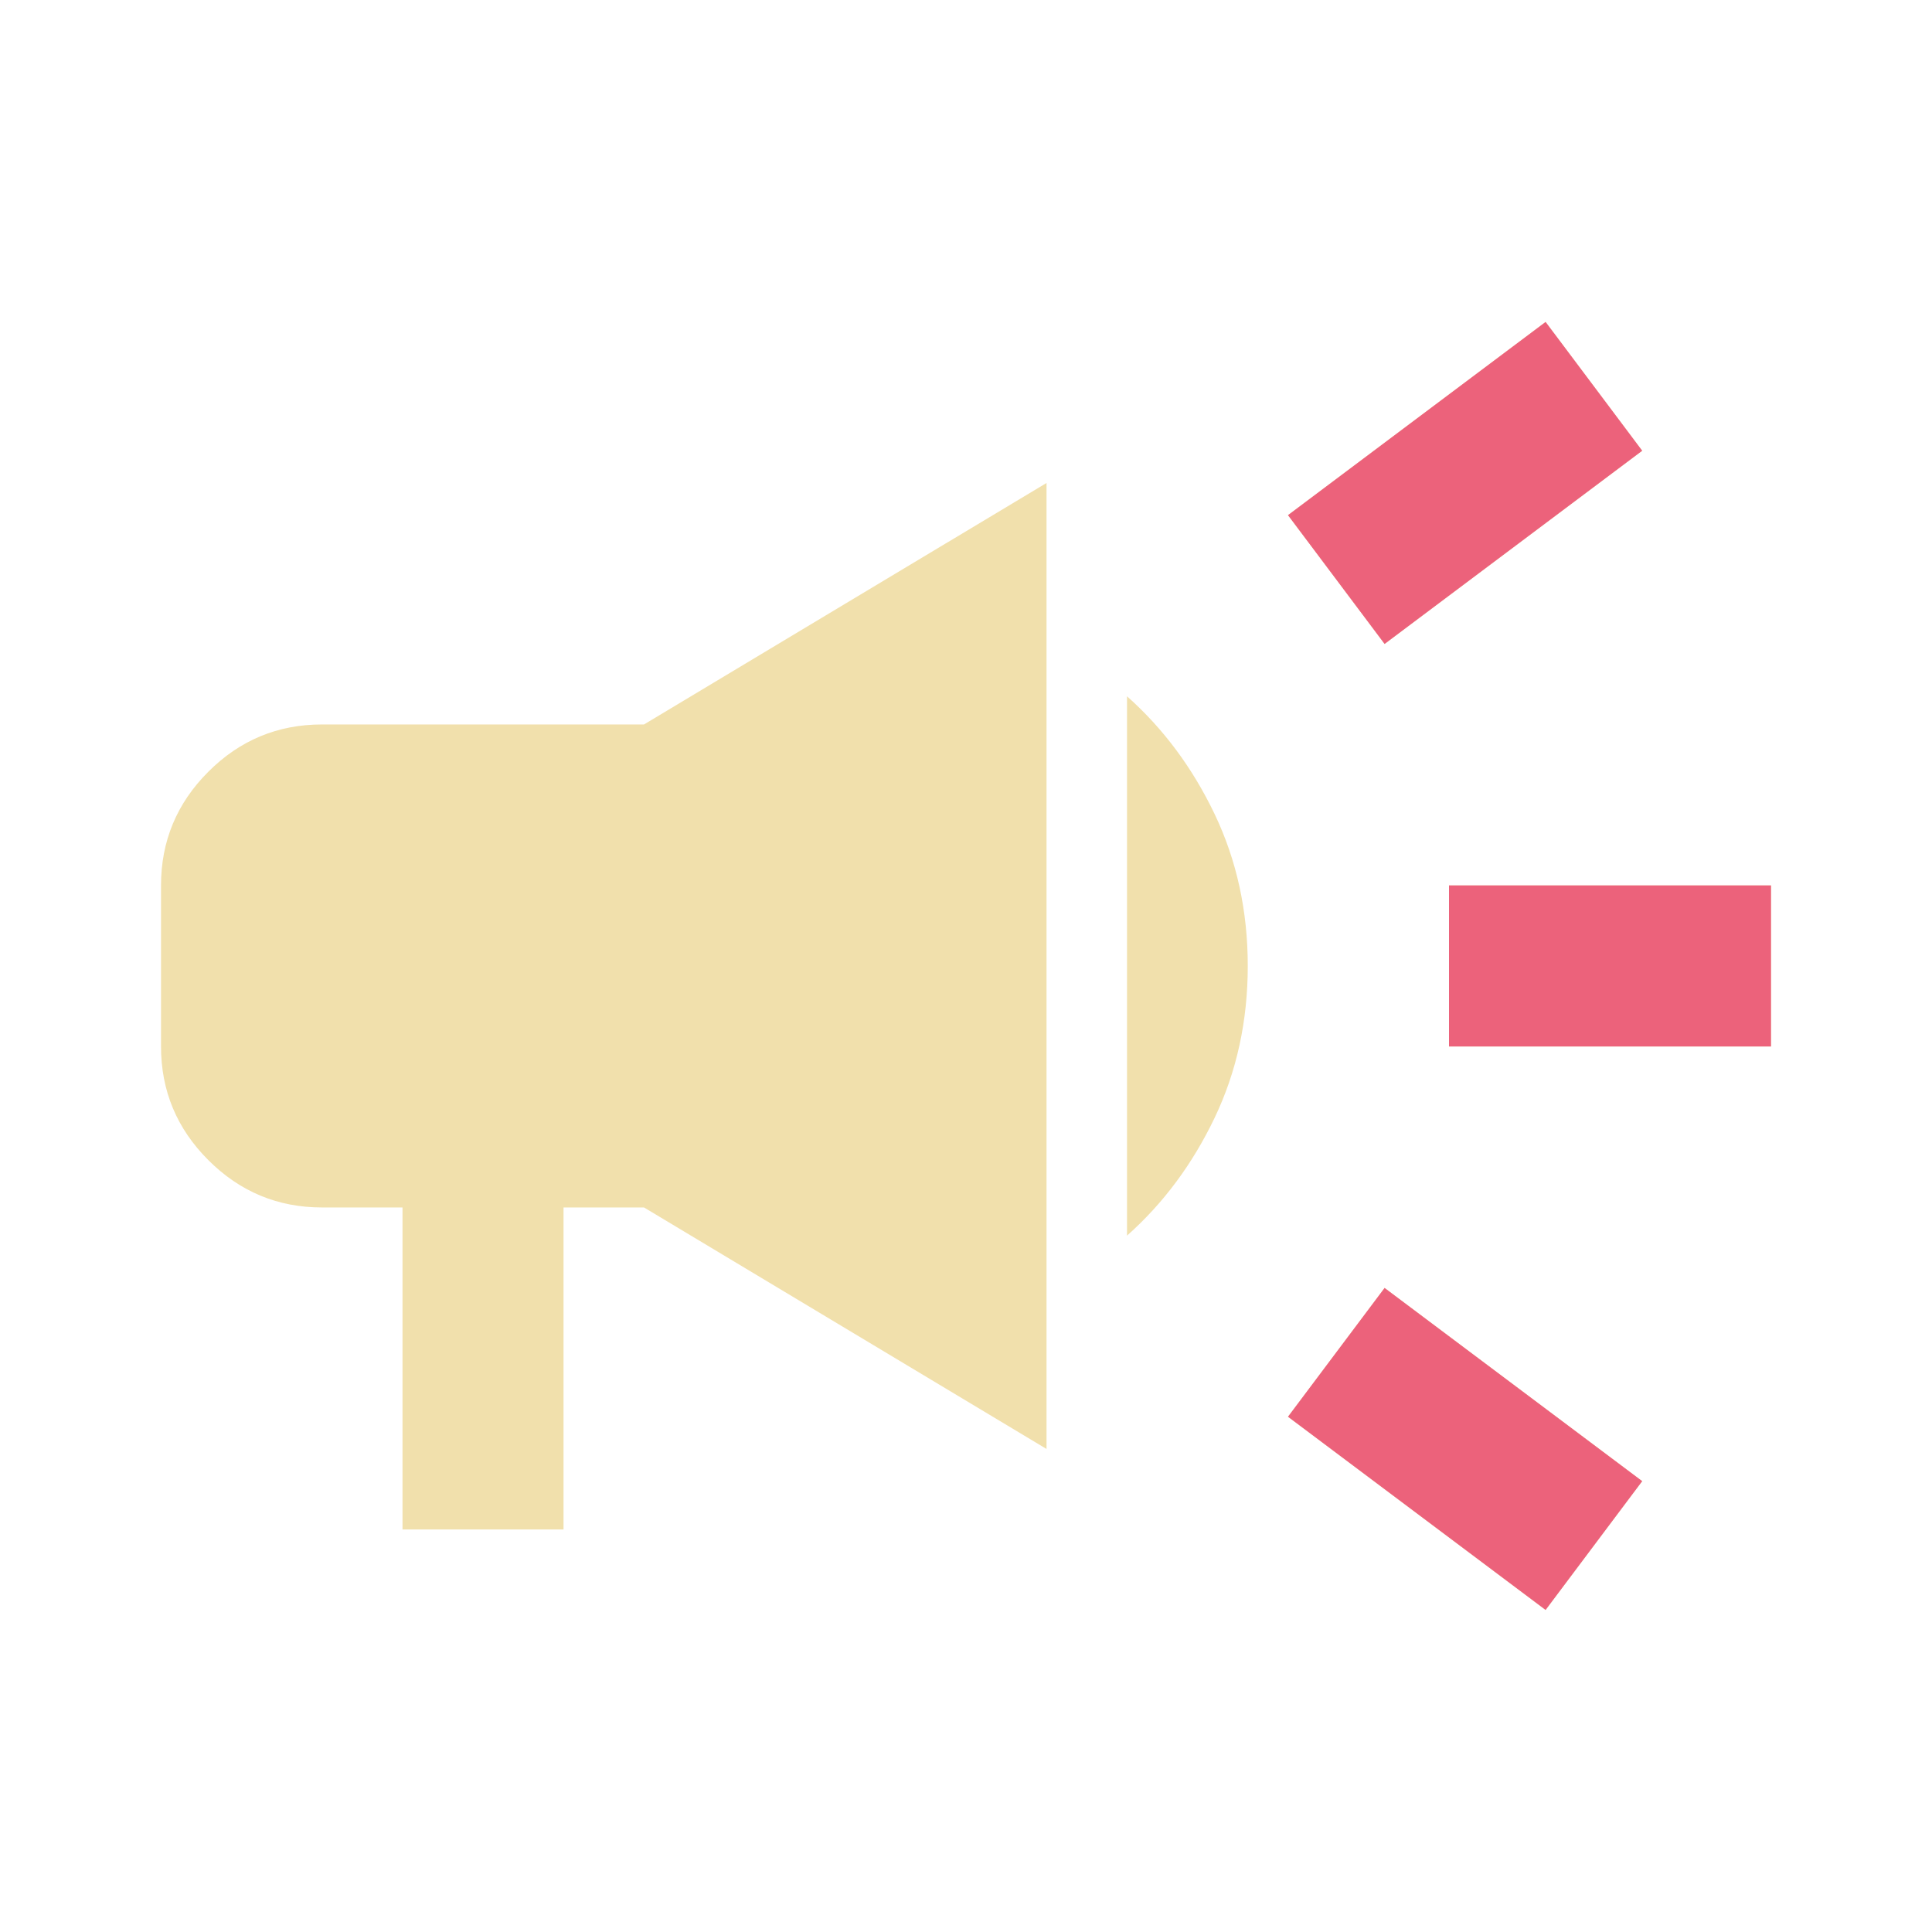 <svg width="50" height="50" viewBox="0 0 50 50" fill="none" xmlns="http://www.w3.org/2000/svg">
<mask id="mask0_2015_1697" style="mask-type:alpha" maskUnits="userSpaceOnUse" x="0" y="0" width="50" height="50">
<rect width="50" height="50" fill="#D9D9D9"/>
</mask>
<g mask="url(#mask0_2015_1697)">
<path d="M37.5 27.082V22.915H45.834V27.082H37.5ZM40 41.665L33.334 36.665L35.834 33.332L42.5 38.332L40 41.665ZM35.834 16.665L33.334 13.332L40 8.332L42.5 11.665L35.834 16.665ZM10.417 39.582V31.249H8.334C7.188 31.249 6.207 30.84 5.392 30.024C4.575 29.208 4.167 28.228 4.167 27.082V22.915C4.167 21.77 4.575 20.788 5.392 19.972C6.207 19.156 7.188 18.749 8.334 18.749H16.667L27.084 12.499V37.499L16.667 31.249H14.584V39.582H10.417ZM29.167 31.978V18.02C30.105 18.853 30.86 19.869 31.434 21.067C32.006 22.265 32.292 23.575 32.292 24.999C32.292 26.422 32.006 27.733 31.434 28.93C30.86 30.129 30.105 31.145 29.167 31.978Z" fill="#F1E0AC"/>
</g>
<mask id="mask1_2015_1697" style="mask-type:alpha" maskUnits="userSpaceOnUse" x="0" y="0" width="50" height="50">
<rect width="50" height="50" fill="#D9D9D9"/>
</mask>
<g mask="url(#mask1_2015_1697)">
<path d="M37.5 27.082V22.915H45.833V27.082H37.5ZM40 41.665L33.333 36.665L35.833 33.332L42.5 38.332L40 41.665ZM35.833 16.665L33.333 13.332L40 8.332L42.5 11.665L35.833 16.665Z" fill="#EC627B"/>
</g>
</svg>
